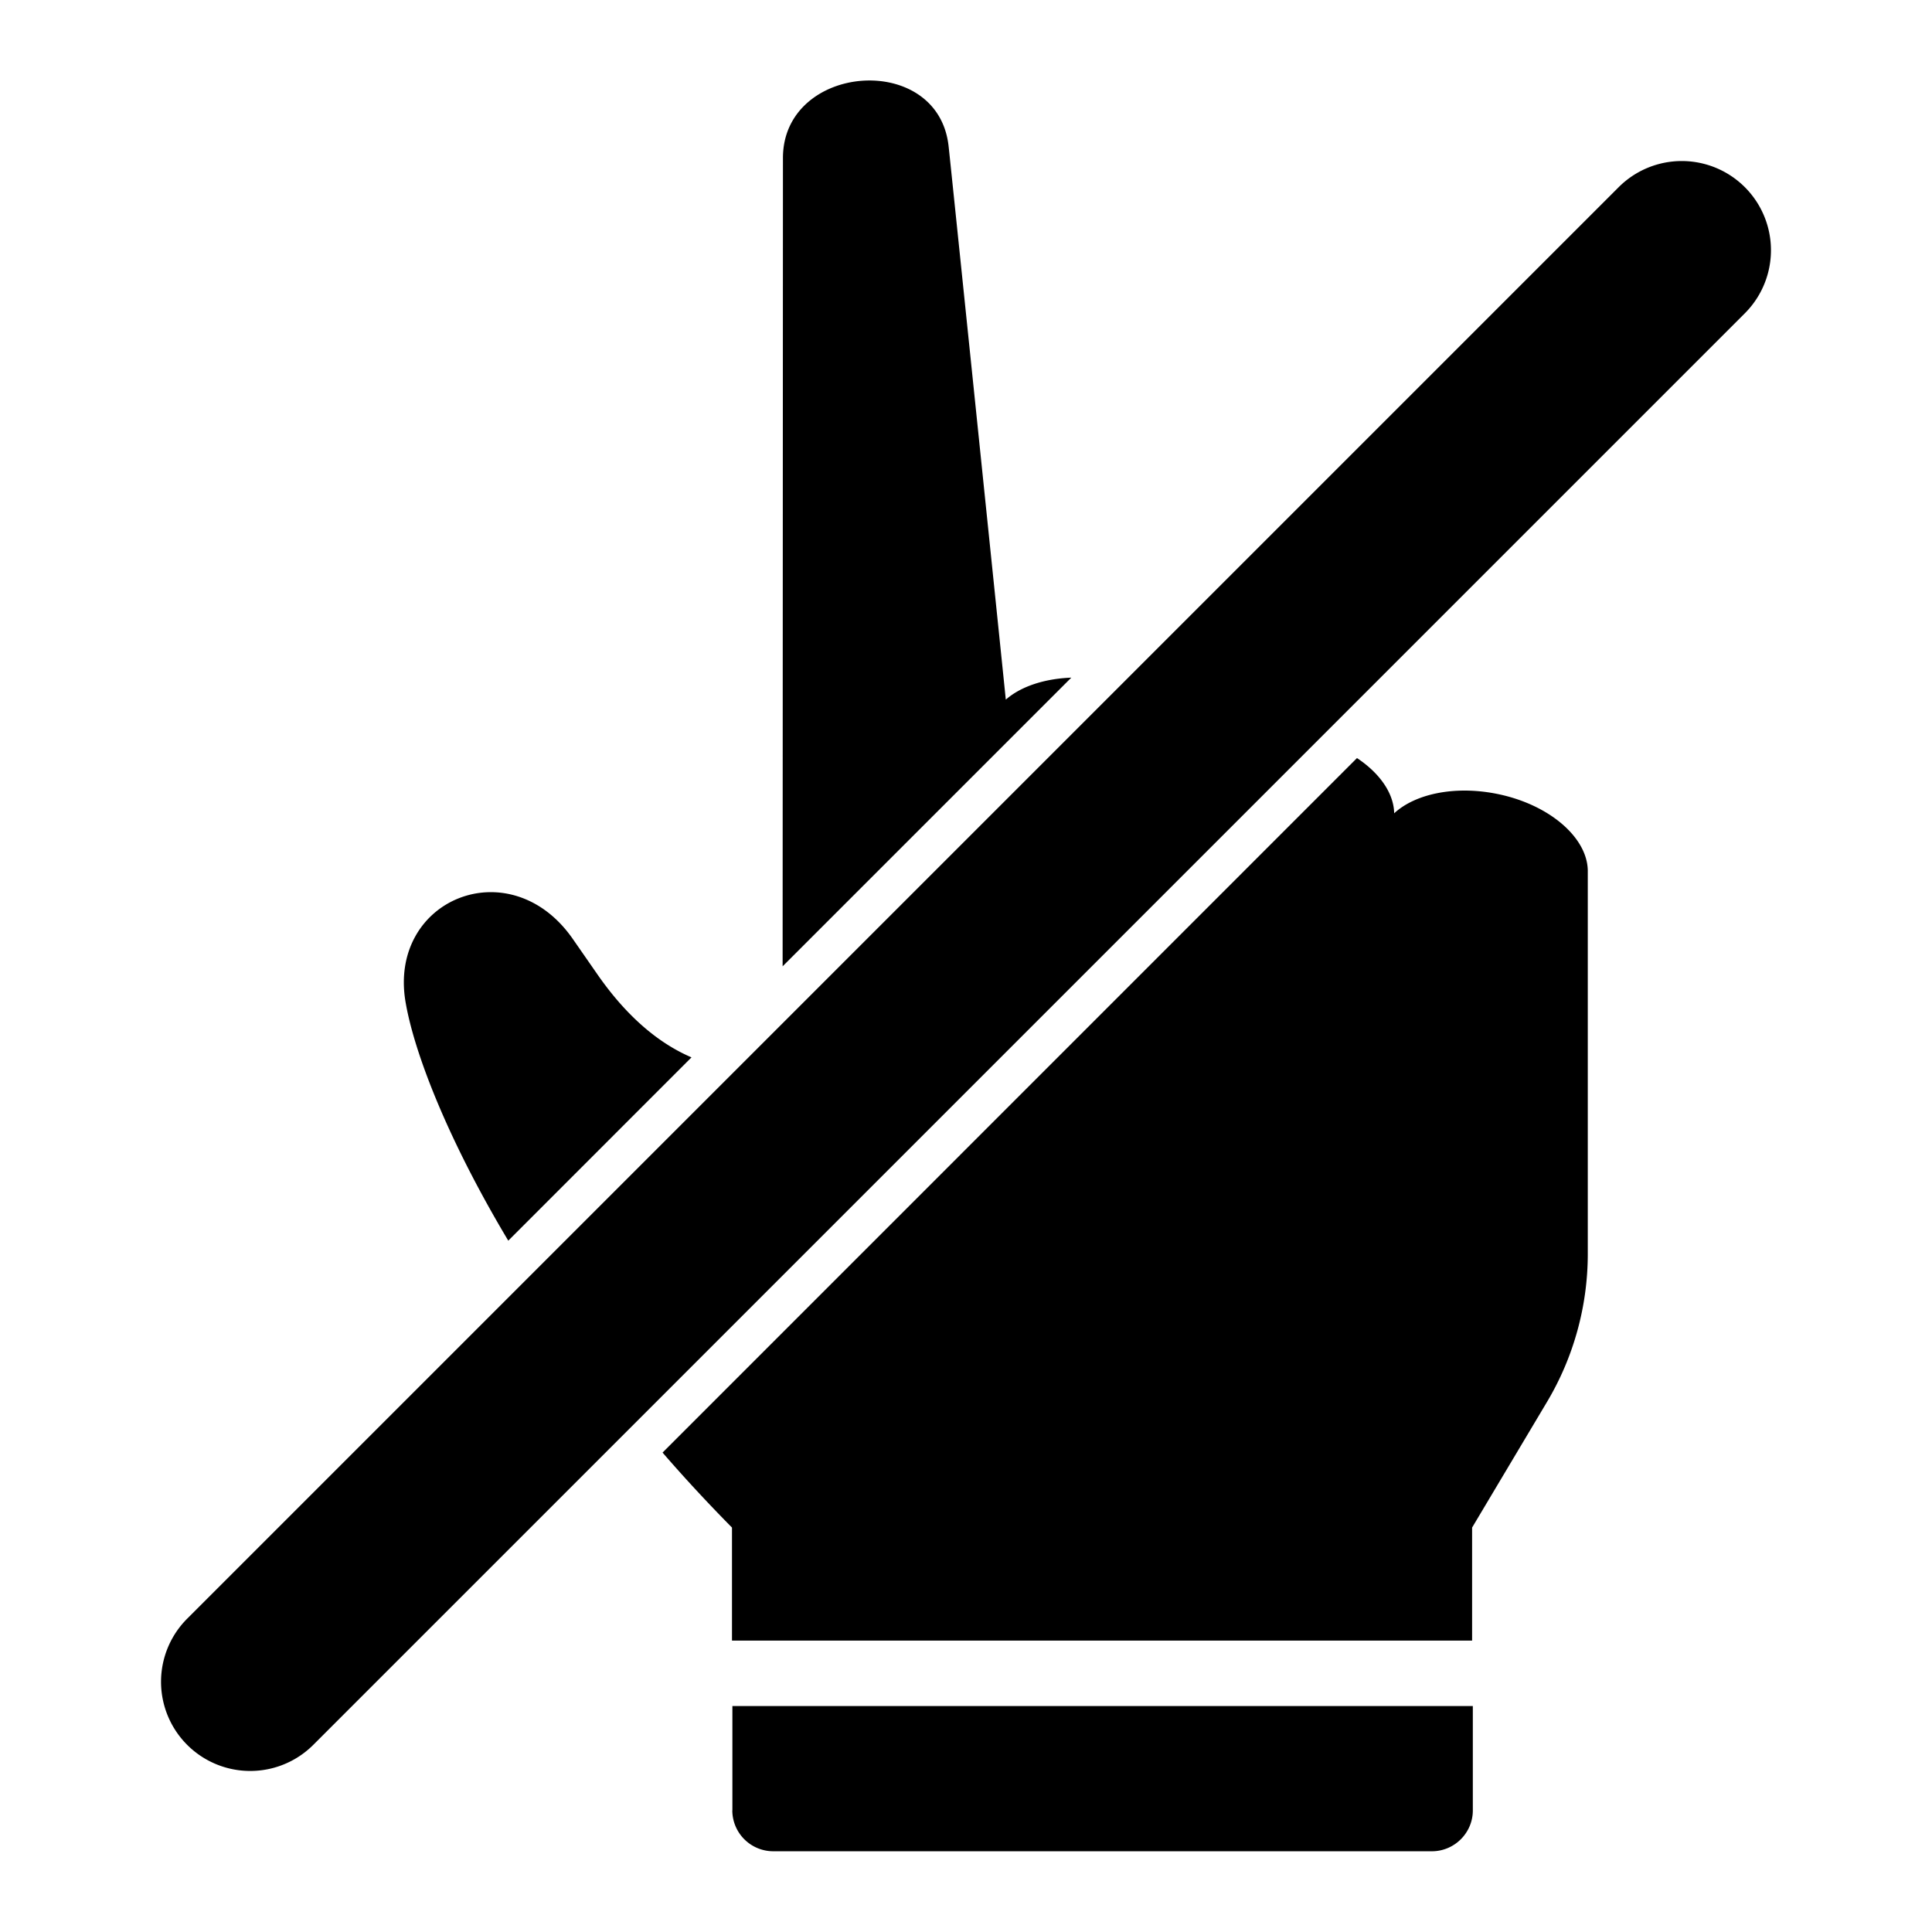 <svg viewBox="0 0 24 24" xmlns="http://www.w3.org/2000/svg">
    <path d="M6.314 15.412c-.754-1.261-1.171-2.339-1.277-2.97-.213-1.276 1.304-1.895 2.08-.776l.298.429c.406.587.818.887 1.175 1.04l-2.276 2.277zm.55.863l7.584-7.584c.295.17.496.397.546.633.187-.133.457-.212.76-.217L7.59 17.269c-.263-.336-.505-.669-.726-.994zm1.366 1.77l8.627-8.628c.282.187.457.436.462.686.258-.239.743-.345 1.263-.244.655.127 1.135.54 1.142.954v4.763c0 .647-.175 1.284-.507 1.84l-.93 1.56v1.404H9.093v-1.404c-.305-.309-.593-.62-.862-.931zm5.078-9.627l-3.586 3.586.004-10.039C9.724.785 11.655.63 11.784 1.818c.003.01.698 6.744.71 6.869v.002h.003c.183-.16.474-.258.81-.271zM9.098 22.49v-1.297h9.198v1.297c0 .279-.229.507-.508.507H9.605a.509.509 0 0 1-.508-.507z" fill-rule="nonzero"></path>
    <path d="M21.675 3.892a1.108 1.108 0 0 0-1.567-1.567L2.325 20.108a1.108 1.108 0 0 0 1.567 1.567L21.675 3.892z"></path>
</svg>